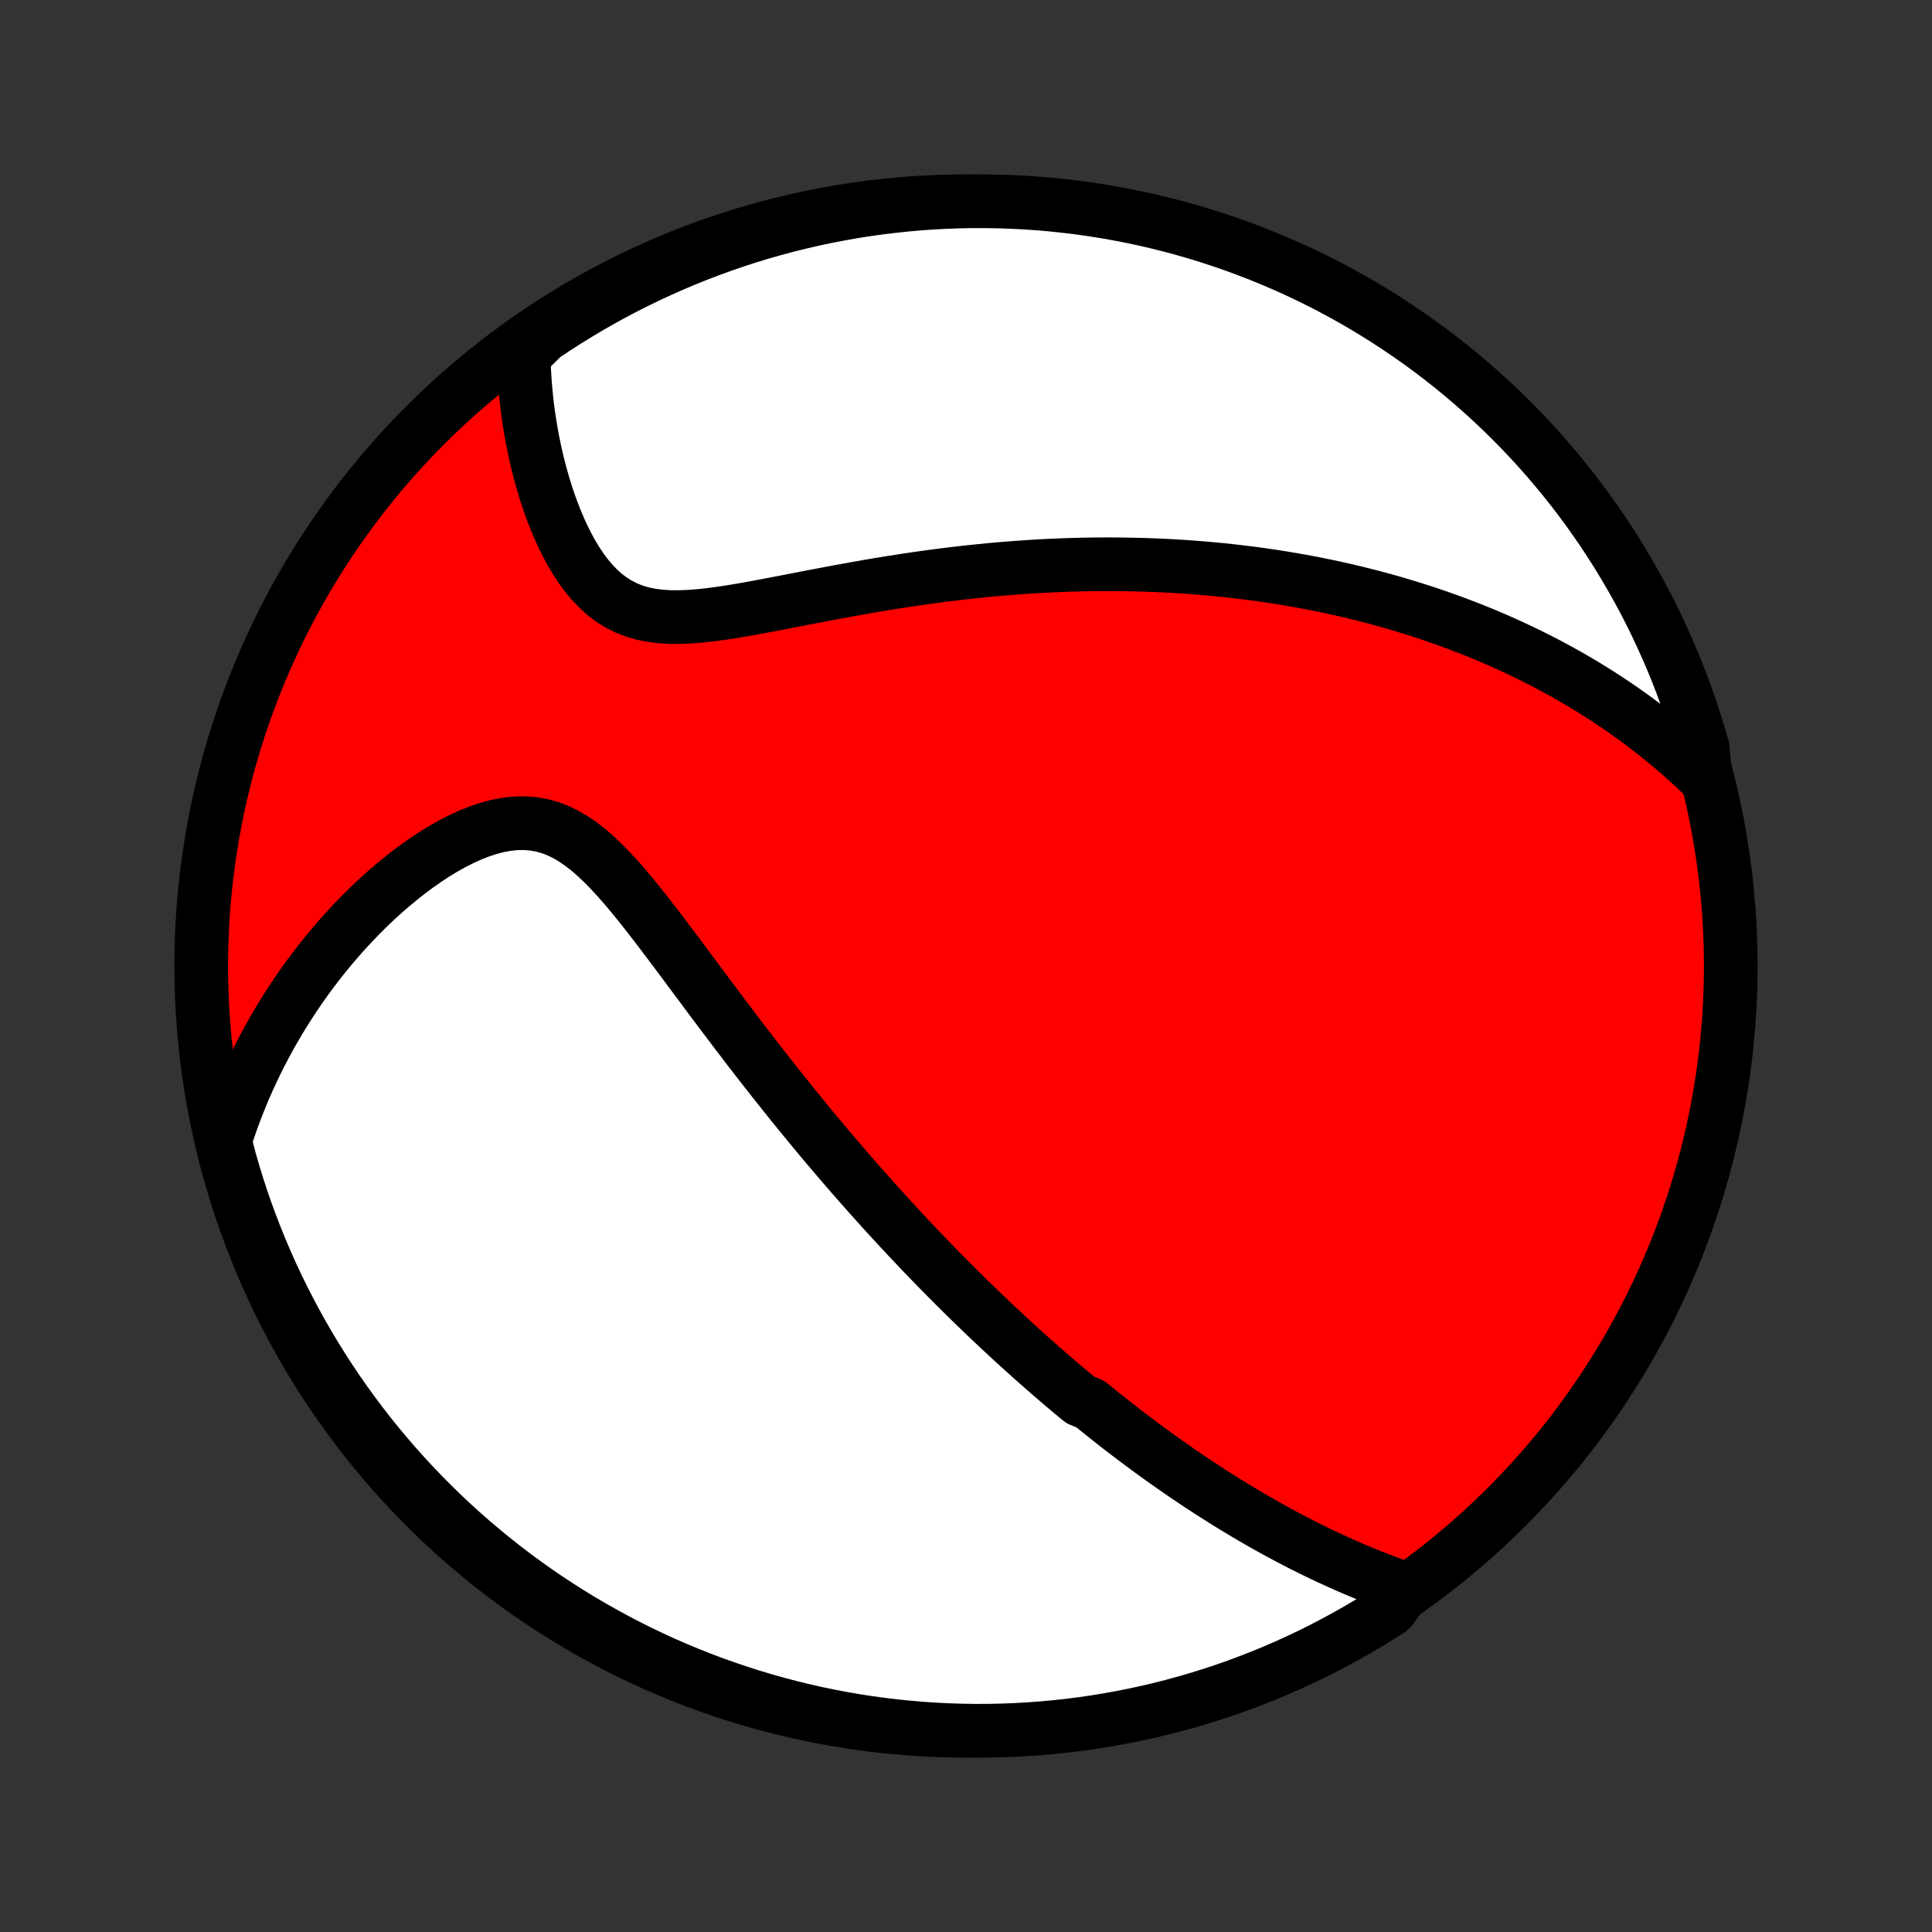 <?xml version="1.0" encoding="utf-8" standalone="no"?>
<!DOCTYPE svg PUBLIC "-//W3C//DTD SVG 1.1//EN"
  "http://www.w3.org/Graphics/SVG/1.1/DTD/svg11.dtd">
<!-- Created with matplotlib (http://matplotlib.org/) -->
<svg height="72pt" version="1.1" viewBox="0 0 72 72" width="72pt" xmlns="http://www.w3.org/2000/svg" xmlns:xlink="http://www.w3.org/1999/xlink">
 <rect x="0" y="0" width="72" height="72" fill="#333333" stroke="none"/>
 <defs>
  <style type="text/css">
*{stroke-linecap:butt;stroke-linejoin:round;}
  </style>
 </defs>
 <g id="figure_1">
  <g id="patch_1">
   <path d="
M0 72
L72 72
L72 0
L0 0
z
" style="fill:none;"/>
  </g>
  <g id="axes_1">
   <g id="PatchCollection_1">
    <defs>
     <path d="
M36 -7.5
C43.558 -7.5 50.808 -10.503 56.153 -15.848
C61.497 -21.192 64.5 -28.442 64.5 -36
C64.5 -43.558 61.497 -50.808 56.153 -56.153
C50.808 -61.497 43.558 -64.5 36 -64.5
C28.442 -64.5 21.192 -61.497 15.848 -56.153
C10.503 -50.808 7.5 -43.558 7.5 -36
C7.5 -28.442 10.503 -21.192 15.848 -15.848
C21.192 -10.503 28.442 -7.5 36 -7.5
z
" id="C0_0_a811fe30f3"/>
     <path d="
M52.381 -12.787
L52.102 -12.884
L51.826 -12.984
L51.553 -13.086
L51.282 -13.19
L51.014 -13.296
L50.749 -13.404
L50.487 -13.514
L50.227 -13.626
L49.971 -13.74
L49.717 -13.855
L49.465 -13.971
L49.216 -14.089
L48.97 -14.208
L48.726 -14.329
L48.485 -14.45
L48.246 -14.573
L48.01 -14.697
L47.776 -14.822
L47.544 -14.947
L47.315 -15.074
L47.088 -15.202
L46.863 -15.331
L46.64 -15.46
L46.419 -15.59
L46.2 -15.721
L45.982 -15.853
L45.767 -15.985
L45.553 -16.118
L45.342 -16.252
L45.131 -16.386
L44.923 -16.522
L44.716 -16.657
L44.51 -16.794
L44.306 -16.931
L44.103 -17.069
L43.902 -17.207
L43.702 -17.347
L43.503 -17.486
L43.305 -17.627
L43.109 -17.768
L42.913 -17.91
L42.719 -18.053
L42.525 -18.196
L42.332 -18.341
L42.14 -18.486
L41.949 -18.631
L41.759 -18.778
L41.569 -18.925
L41.38 -19.074
L41.192 -19.223
L41.004 -19.373
L40.817 -19.524
L40.63 -19.676
L40.257 -19.829
L40.071 -19.983
L39.885 -20.138
L39.7 -20.294
L39.514 -20.451
L39.329 -20.61
L39.144 -20.77
L38.959 -20.93
L38.774 -21.093
L38.589 -21.256
L38.403 -21.421
L38.218 -21.587
L38.032 -21.755
L37.846 -21.924
L37.66 -22.095
L37.473 -22.268
L37.286 -22.442
L37.099 -22.618
L36.911 -22.795
L36.722 -22.974
L36.533 -23.156
L36.344 -23.339
L36.154 -23.524
L35.963 -23.711
L35.771 -23.9
L35.579 -24.091
L35.386 -24.285
L35.192 -24.48
L34.997 -24.678
L34.802 -24.879
L34.605 -25.082
L34.407 -25.287
L34.209 -25.495
L34.009 -25.706
L33.809 -25.919
L33.607 -26.135
L33.404 -26.354
L33.2 -26.576
L32.994 -26.8
L32.788 -27.028
L32.58 -27.259
L32.371 -27.493
L32.161 -27.73
L31.949 -27.97
L31.736 -28.214
L31.522 -28.461
L31.306 -28.712
L31.089 -28.966
L30.871 -29.223
L30.651 -29.484
L30.43 -29.749
L30.208 -30.017
L29.985 -30.289
L29.76 -30.564
L29.533 -30.843
L29.306 -31.126
L29.077 -31.413
L28.847 -31.703
L28.616 -31.997
L28.383 -32.294
L28.15 -32.594
L27.915 -32.898
L27.68 -33.206
L27.443 -33.516
L27.205 -33.83
L26.966 -34.146
L26.727 -34.465
L26.486 -34.786
L26.245 -35.11
L26.003 -35.435
L25.76 -35.761
L25.516 -36.089
L25.272 -36.417
L25.026 -36.744
L24.78 -37.071
L24.533 -37.397
L24.284 -37.72
L24.035 -38.04
L23.784 -38.355
L23.53 -38.665
L23.276 -38.967
L23.018 -39.261
L22.757 -39.544
L22.493 -39.814
L22.225 -40.07
L21.952 -40.309
L21.674 -40.527
L21.39 -40.724
L21.099 -40.896
L20.802 -41.041
L20.498 -41.157
L20.187 -41.243
L19.869 -41.299
L19.546 -41.323
L19.217 -41.317
L18.884 -41.282
L18.548 -41.219
L18.209 -41.13
L17.87 -41.017
L17.531 -40.883
L17.192 -40.728
L16.855 -40.556
L16.521 -40.368
L16.19 -40.166
L15.862 -39.95
L15.539 -39.723
L15.221 -39.486
L14.909 -39.239
L14.601 -38.985
L14.3 -38.722
L14.005 -38.454
L13.717 -38.179
L13.435 -37.899
L13.16 -37.614
L12.891 -37.325
L12.63 -37.032
L12.376 -36.736
L12.128 -36.437
L11.888 -36.135
L11.655 -35.831
L11.429 -35.525
L11.21 -35.217
L10.999 -34.908
L10.794 -34.598
L10.596 -34.286
L10.405 -33.974
L10.221 -33.661
L10.043 -33.347
L9.873 -33.033
L9.709 -32.719
L9.551 -32.404
L9.4 -32.09
L9.255 -31.775
L9.116 -31.46
L8.984 -31.146
L8.858 -30.832
L8.737 -30.518
L8.623 -30.204
L8.514 -29.891
L8.411 -29.578
L8.435 -29.265
L8.566 -28.759
L8.705 -28.279
L8.852 -27.802
L9.007 -27.326
L9.171 -26.854
L9.343 -26.384
L9.523 -25.917
L9.711 -25.454
L9.907 -24.993
L10.111 -24.536
L10.323 -24.082
L10.543 -23.633
L10.771 -23.186
L11.006 -22.744
L11.248 -22.306
L11.499 -21.872
L11.757 -21.442
L12.022 -21.016
L12.294 -20.596
L12.574 -20.179
L12.861 -19.768
L13.155 -19.362
L13.456 -18.96
L13.763 -18.564
L14.078 -18.174
L14.399 -17.788
L14.727 -17.408
L15.061 -17.034
L15.402 -16.666
L15.749 -16.303
L16.102 -15.947
L16.461 -15.596
L16.826 -15.252
L17.197 -14.914
L17.573 -14.583
L17.956 -14.258
L18.343 -13.94
L18.737 -13.628
L19.135 -13.323
L19.538 -13.026
L19.947 -12.735
L20.36 -12.451
L20.779 -12.175
L21.201 -11.905
L21.629 -11.643
L22.061 -11.389
L22.497 -11.142
L22.937 -10.902
L23.381 -10.67
L23.828 -10.446
L24.28 -10.23
L24.735 -10.021
L25.194 -9.821
L25.656 -9.628
L26.121 -9.443
L26.589 -9.267
L27.06 -9.099
L27.534 -8.939
L28.01 -8.787
L28.488 -8.643
L28.969 -8.508
L29.453 -8.381
L29.938 -8.262
L30.424 -8.152
L30.913 -8.051
L31.403 -7.958
L31.895 -7.873
L32.388 -7.797
L32.882 -7.73
L33.377 -7.671
L33.872 -7.621
L34.368 -7.58
L34.865 -7.547
L35.362 -7.523
L35.86 -7.507
L36.357 -7.5
L36.855 -7.502
L37.352 -7.513
L37.848 -7.532
L38.344 -7.56
L38.84 -7.597
L39.334 -7.642
L39.828 -7.696
L40.32 -7.758
L40.811 -7.829
L41.3 -7.909
L41.788 -7.997
L42.275 -8.094
L42.759 -8.199
L43.241 -8.313
L43.721 -8.435
L44.199 -8.566
L44.674 -8.705
L45.146 -8.852
L45.616 -9.007
L46.083 -9.171
L46.546 -9.343
L47.007 -9.523
L47.464 -9.711
L47.917 -9.907
L48.367 -10.111
L48.814 -10.323
L49.256 -10.543
L49.694 -10.771
L50.129 -11.006
L50.558 -11.248
L50.984 -11.499
L51.404 -11.757
L51.821 -12.022
z
" id="C0_1_77468905f3"/>
     <path d="
M63.552 -43.013
L63.319 -43.237
L63.086 -43.456
L62.852 -43.669
L62.618 -43.877
L62.384 -44.079
L62.149 -44.277
L61.915 -44.469
L61.68 -44.657
L61.445 -44.84
L61.21 -45.019
L60.975 -45.194
L60.74 -45.364
L60.505 -45.53
L60.27 -45.692
L60.034 -45.851
L59.799 -46.005
L59.564 -46.157
L59.328 -46.304
L59.093 -46.448
L58.858 -46.589
L58.622 -46.727
L58.386 -46.862
L58.15 -46.993
L57.914 -47.122
L57.678 -47.248
L57.442 -47.371
L57.205 -47.491
L56.968 -47.609
L56.731 -47.724
L56.493 -47.836
L56.255 -47.947
L56.016 -48.054
L55.777 -48.16
L55.538 -48.263
L55.298 -48.364
L55.057 -48.462
L54.816 -48.559
L54.573 -48.653
L54.331 -48.746
L54.087 -48.836
L53.842 -48.924
L53.597 -49.011
L53.351 -49.095
L53.103 -49.178
L52.855 -49.259
L52.605 -49.337
L52.355 -49.414
L52.103 -49.49
L51.849 -49.563
L51.595 -49.635
L51.339 -49.705
L51.081 -49.773
L50.822 -49.839
L50.561 -49.904
L50.299 -49.966
L50.035 -50.028
L49.769 -50.087
L49.501 -50.145
L49.231 -50.2
L48.96 -50.255
L48.686 -50.307
L48.41 -50.357
L48.132 -50.406
L47.851 -50.453
L47.569 -50.498
L47.283 -50.542
L46.996 -50.583
L46.705 -50.623
L46.412 -50.66
L46.117 -50.696
L45.818 -50.73
L45.517 -50.762
L45.213 -50.791
L44.906 -50.819
L44.595 -50.844
L44.282 -50.868
L43.965 -50.889
L43.645 -50.908
L43.322 -50.924
L42.995 -50.938
L42.665 -50.95
L42.332 -50.959
L41.995 -50.966
L41.654 -50.97
L41.309 -50.972
L40.961 -50.971
L40.609 -50.967
L40.254 -50.96
L39.894 -50.95
L39.531 -50.937
L39.164 -50.922
L38.793 -50.903
L38.418 -50.881
L38.04 -50.855
L37.657 -50.827
L37.271 -50.795
L36.881 -50.76
L36.488 -50.721
L36.091 -50.679
L35.691 -50.634
L35.287 -50.585
L34.88 -50.533
L34.469 -50.477
L34.056 -50.418
L33.64 -50.356
L33.222 -50.29
L32.801 -50.222
L32.378 -50.15
L31.954 -50.076
L31.528 -49.999
L31.101 -49.92
L30.673 -49.839
L30.245 -49.758
L29.817 -49.675
L29.39 -49.592
L28.964 -49.51
L28.54 -49.429
L28.119 -49.351
L27.702 -49.276
L27.289 -49.207
L26.881 -49.145
L26.479 -49.091
L26.085 -49.048
L25.699 -49.018
L25.323 -49.003
L24.958 -49.005
L24.605 -49.027
L24.265 -49.071
L23.939 -49.138
L23.628 -49.23
L23.332 -49.347
L23.051 -49.49
L22.785 -49.657
L22.534 -49.847
L22.298 -50.06
L22.075 -50.292
L21.865 -50.541
L21.668 -50.806
L21.482 -51.085
L21.308 -51.376
L21.144 -51.676
L20.99 -51.984
L20.846 -52.299
L20.71 -52.619
L20.584 -52.944
L20.465 -53.271
L20.355 -53.601
L20.253 -53.933
L20.158 -54.265
L20.07 -54.597
L19.989 -54.929
L19.916 -55.26
L19.849 -55.59
L19.789 -55.918
L19.735 -56.244
L19.687 -56.568
L19.645 -56.89
L19.61 -57.209
L19.58 -57.525
L19.556 -57.839
L19.537 -58.149
L19.524 -58.456
L19.516 -58.76
L19.832 -59.061
L20.244 -59.47
L20.661 -59.749
L21.083 -60.02
L21.509 -60.284
L21.939 -60.541
L22.374 -60.79
L22.813 -61.032
L23.256 -61.266
L23.703 -61.492
L24.154 -61.711
L24.608 -61.921
L25.065 -62.124
L25.526 -62.319
L25.991 -62.506
L26.458 -62.684
L26.928 -62.855
L27.401 -63.018
L27.876 -63.172
L28.354 -63.318
L28.835 -63.455
L29.317 -63.585
L29.802 -63.705
L30.288 -63.818
L30.776 -63.922
L31.266 -64.017
L31.757 -64.104
L32.25 -64.182
L32.743 -64.252
L33.238 -64.313
L33.734 -64.366
L34.23 -64.41
L34.727 -64.445
L35.224 -64.472
L35.721 -64.489
L36.218 -64.499
L36.716 -64.499
L37.213 -64.491
L37.709 -64.474
L38.206 -64.449
L38.701 -64.415
L39.196 -64.372
L39.69 -64.32
L40.182 -64.26
L40.674 -64.191
L41.164 -64.114
L41.652 -64.028
L42.139 -63.934
L42.624 -63.831
L43.106 -63.72
L43.587 -63.6
L44.065 -63.472
L44.541 -63.335
L45.014 -63.19
L45.485 -63.037
L45.952 -62.875
L46.417 -62.706
L46.878 -62.528
L47.337 -62.342
L47.791 -62.148
L48.242 -61.947
L48.689 -61.737
L49.133 -61.519
L49.572 -61.294
L50.008 -61.061
L50.439 -60.82
L50.865 -60.572
L51.287 -60.316
L51.705 -60.053
L52.117 -59.782
L52.525 -59.505
L52.928 -59.22
L53.326 -58.928
L53.718 -58.629
L54.105 -58.323
L54.486 -58.011
L54.862 -57.691
L55.232 -57.365
L55.596 -57.033
L55.954 -56.694
L56.306 -56.349
L56.652 -55.998
L56.992 -55.64
L57.325 -55.277
L57.652 -54.907
L57.972 -54.532
L58.285 -54.152
L58.592 -53.766
L58.892 -53.374
L59.185 -52.977
L59.47 -52.575
L59.749 -52.168
L60.02 -51.756
L60.284 -51.339
L60.541 -50.917
L60.79 -50.491
L61.032 -50.06
L61.266 -49.626
L61.492 -49.187
L61.711 -48.744
L61.921 -48.297
L62.124 -47.846
L62.319 -47.392
L62.506 -46.935
L62.684 -46.474
L62.855 -46.009
L63.018 -45.542
L63.172 -45.072
L63.318 -44.599
L63.455 -44.124
z
" id="C0_2_d04cff6ef8"/>
    </defs>
    <g clip-path="url(#p1bffca34e9)">
     <use style="fill:#ff0000;stroke:#000000;stroke-width:2.0;" x="0.0" xlink:href="#C0_0_a811fe30f3" y="72.0"/>
    </g>
    <g clip-path="url(#p1bffca34e9)">
     <use style="fill:#ffffff;stroke:#000000;stroke-width:2.0;" x="0.0" xlink:href="#C0_1_77468905f3" y="72.0"/>
    </g>
    <g clip-path="url(#p1bffca34e9)">
     <use style="fill:#ffffff;stroke:#000000;stroke-width:2.0;" x="0.0" xlink:href="#C0_2_d04cff6ef8" y="72.0"/>
    </g>
   </g>
  </g>
 </g>
 <defs>
  <clipPath id="p1bffca34e9">
   <rect height="72.0" width="72.0" x="0.0" y="0.0"/>
  </clipPath>
 </defs>
</svg>
